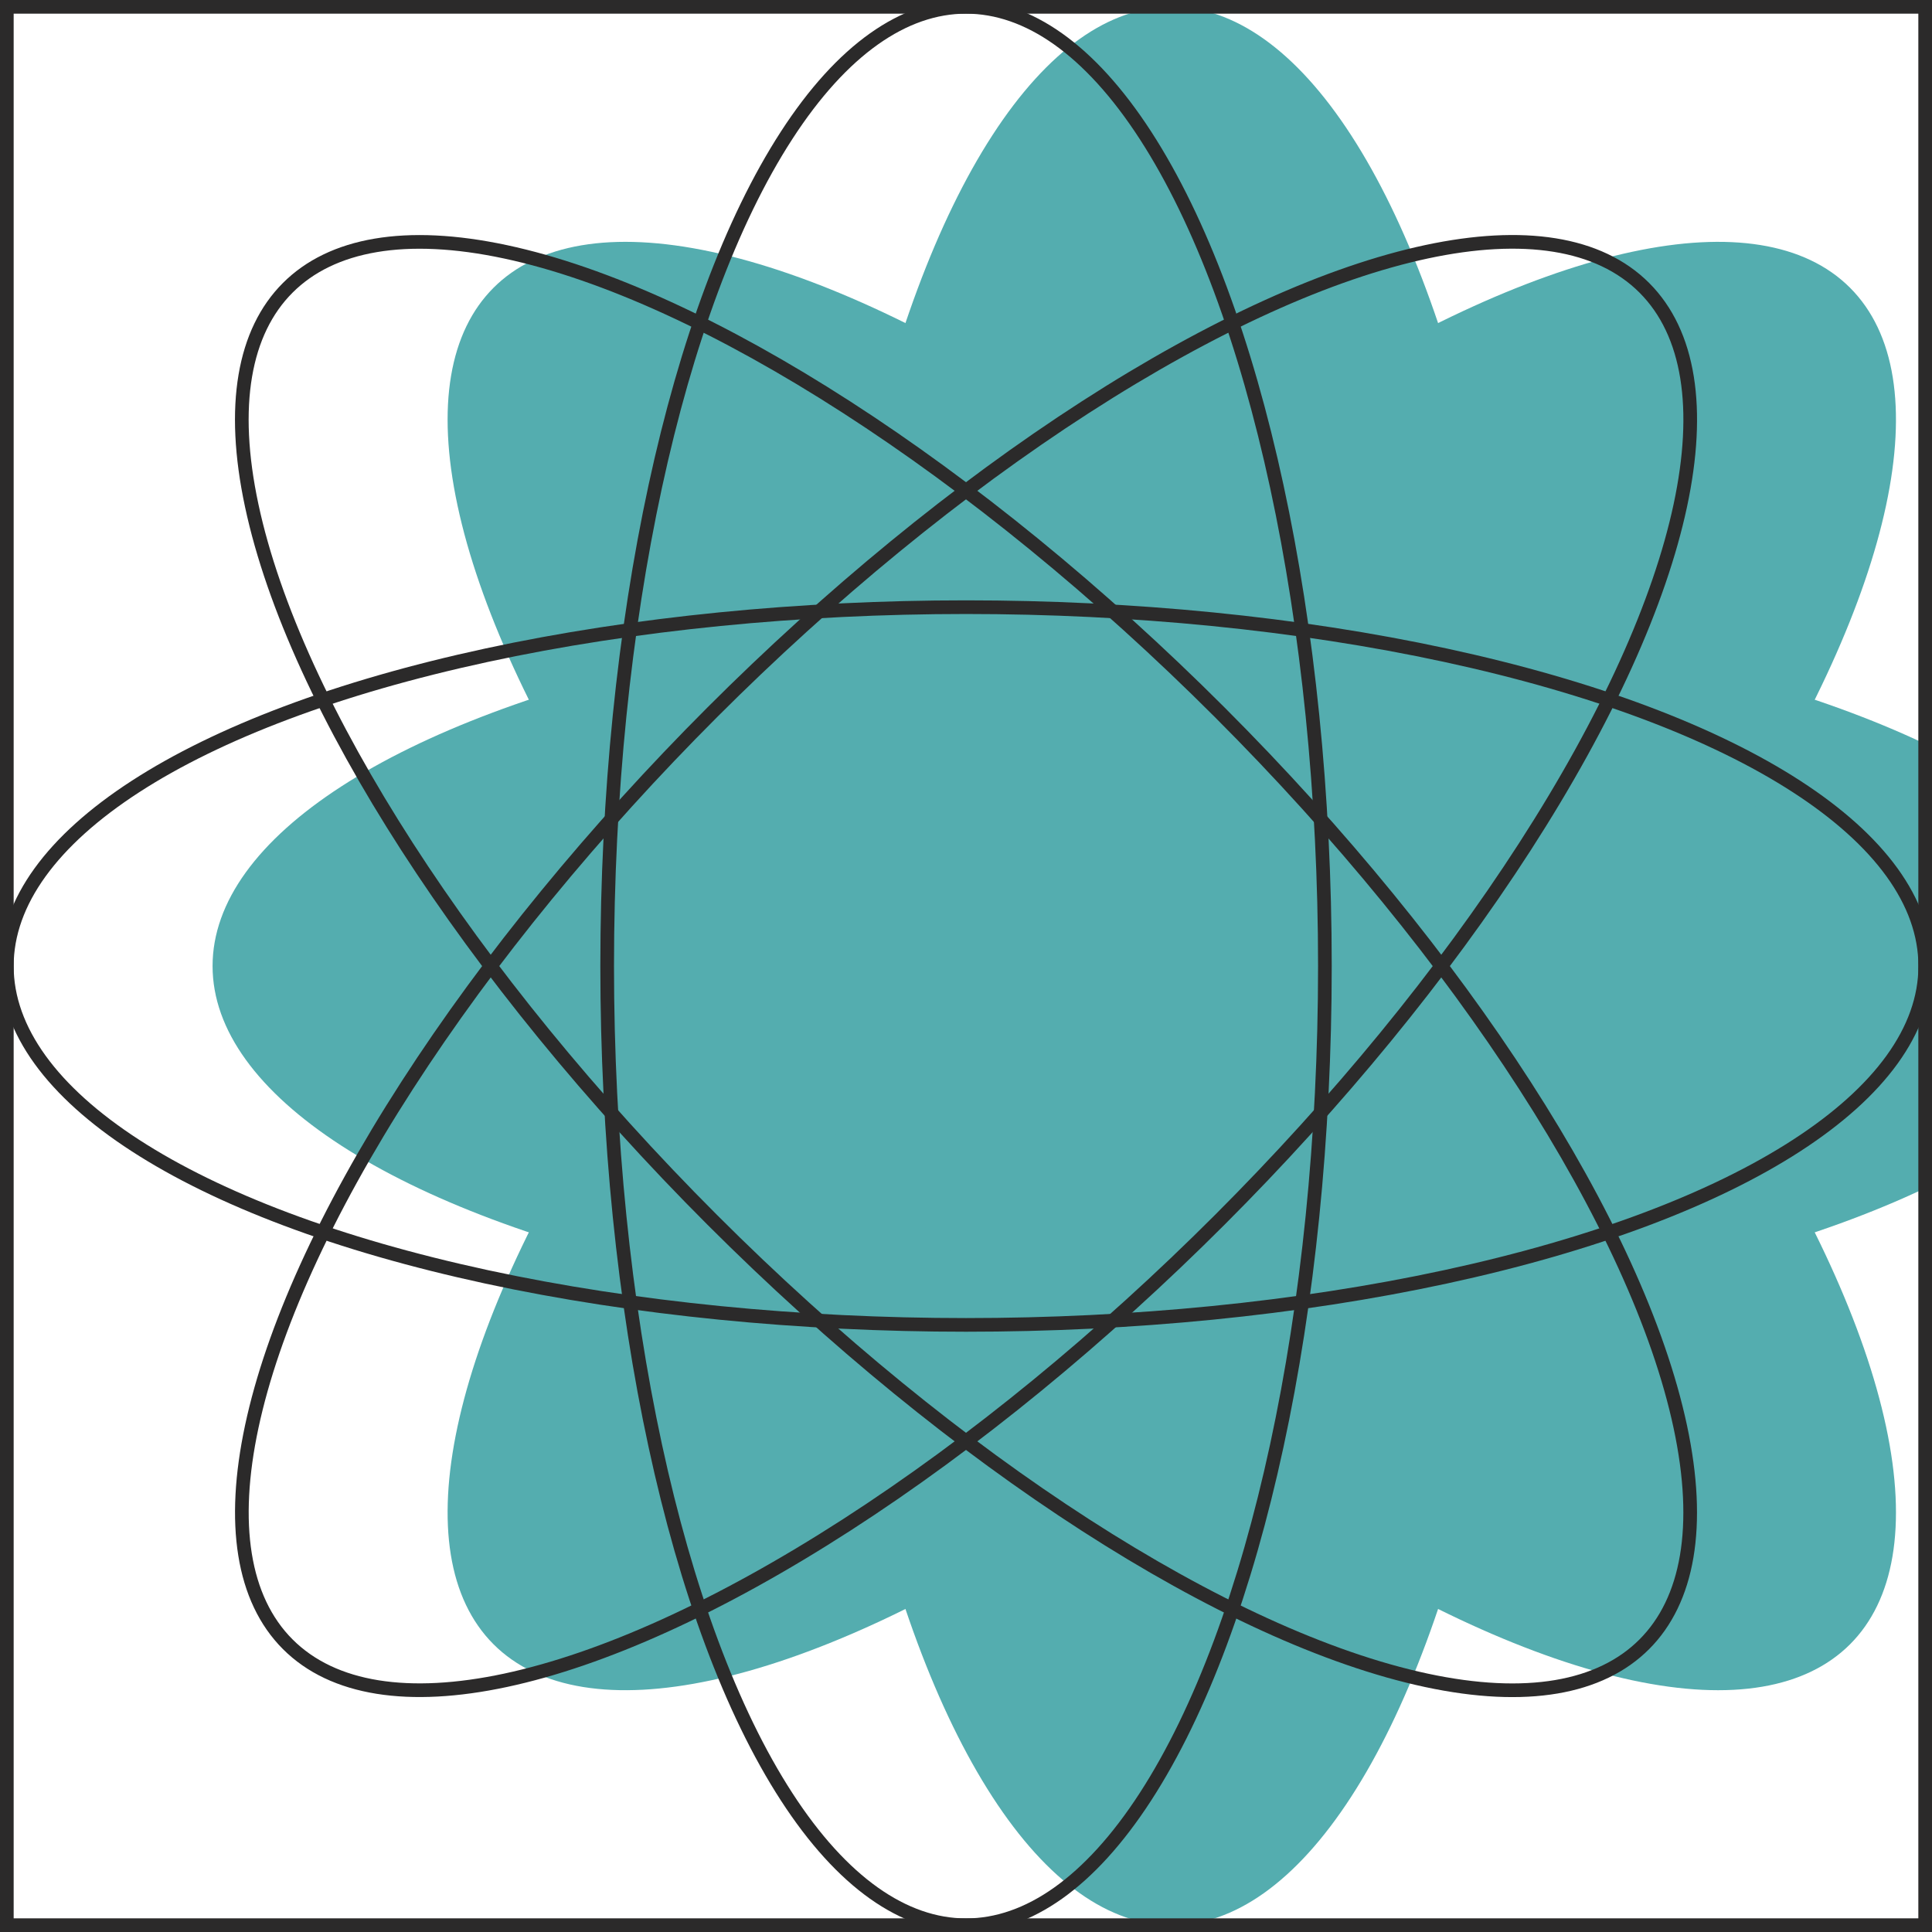 <?xml version="1.0" encoding="UTF-8"?>
<svg id="_圖層_2" data-name="圖層 2" xmlns="http://www.w3.org/2000/svg" xmlns:xlink="http://www.w3.org/1999/xlink" viewBox="0 0 282.75 282.75">
  <defs>
    <style>
      .cls-1, .cls-2 {
        fill: none;
      }

      .cls-3 {
        clip-path: url(#clippath);
      }

      .cls-4 {
        fill: #54adaf;
      }

      .cls-2 {
        stroke: #2b2a2a;
        stroke-miterlimit: 10;
        stroke-width: 2px;
      }
    </style>
    <clipPath id="clippath">
      <rect class="cls-1" x="1" y="1" width="280.75" height="280.75"/>
    </clipPath>
  </defs>
  <g id="_圖層_1-2" data-name="圖層 1">
    <g>
      <g class="cls-3">
        <g>
          <ellipse class="cls-4" cx="171.49" cy="141.38" rx="52.52" ry="140.38"/>
          <ellipse class="cls-4" cx="171.49" cy="141.38" rx="140.38" ry="52.52"/>
          <ellipse class="cls-4" cx="171.49" cy="141.38" rx="140.38" ry="52.52" transform="translate(-49.74 162.67) rotate(-45)"/>
          <ellipse class="cls-4" cx="171.49" cy="141.38" rx="52.52" ry="140.38" transform="translate(-49.74 162.67) rotate(-45)"/>
        </g>
      </g>
      <rect class="cls-2" x="1" y="1" width="280.75" height="280.75"/>
      <g>
        <ellipse class="cls-2" cx="141.38" cy="141.38" rx="52.52" ry="140.38"/>
        <ellipse class="cls-2" cx="141.38" cy="141.38" rx="140.38" ry="52.52"/>
        <ellipse class="cls-2" cx="141.38" cy="141.38" rx="140.38" ry="52.52" transform="translate(-58.56 141.38) rotate(-45)"/>
        <ellipse class="cls-2" cx="141.37" cy="141.38" rx="52.52" ry="140.38" transform="translate(-58.56 141.38) rotate(-45)"/>
      </g>
    </g>
  </g>
</svg>